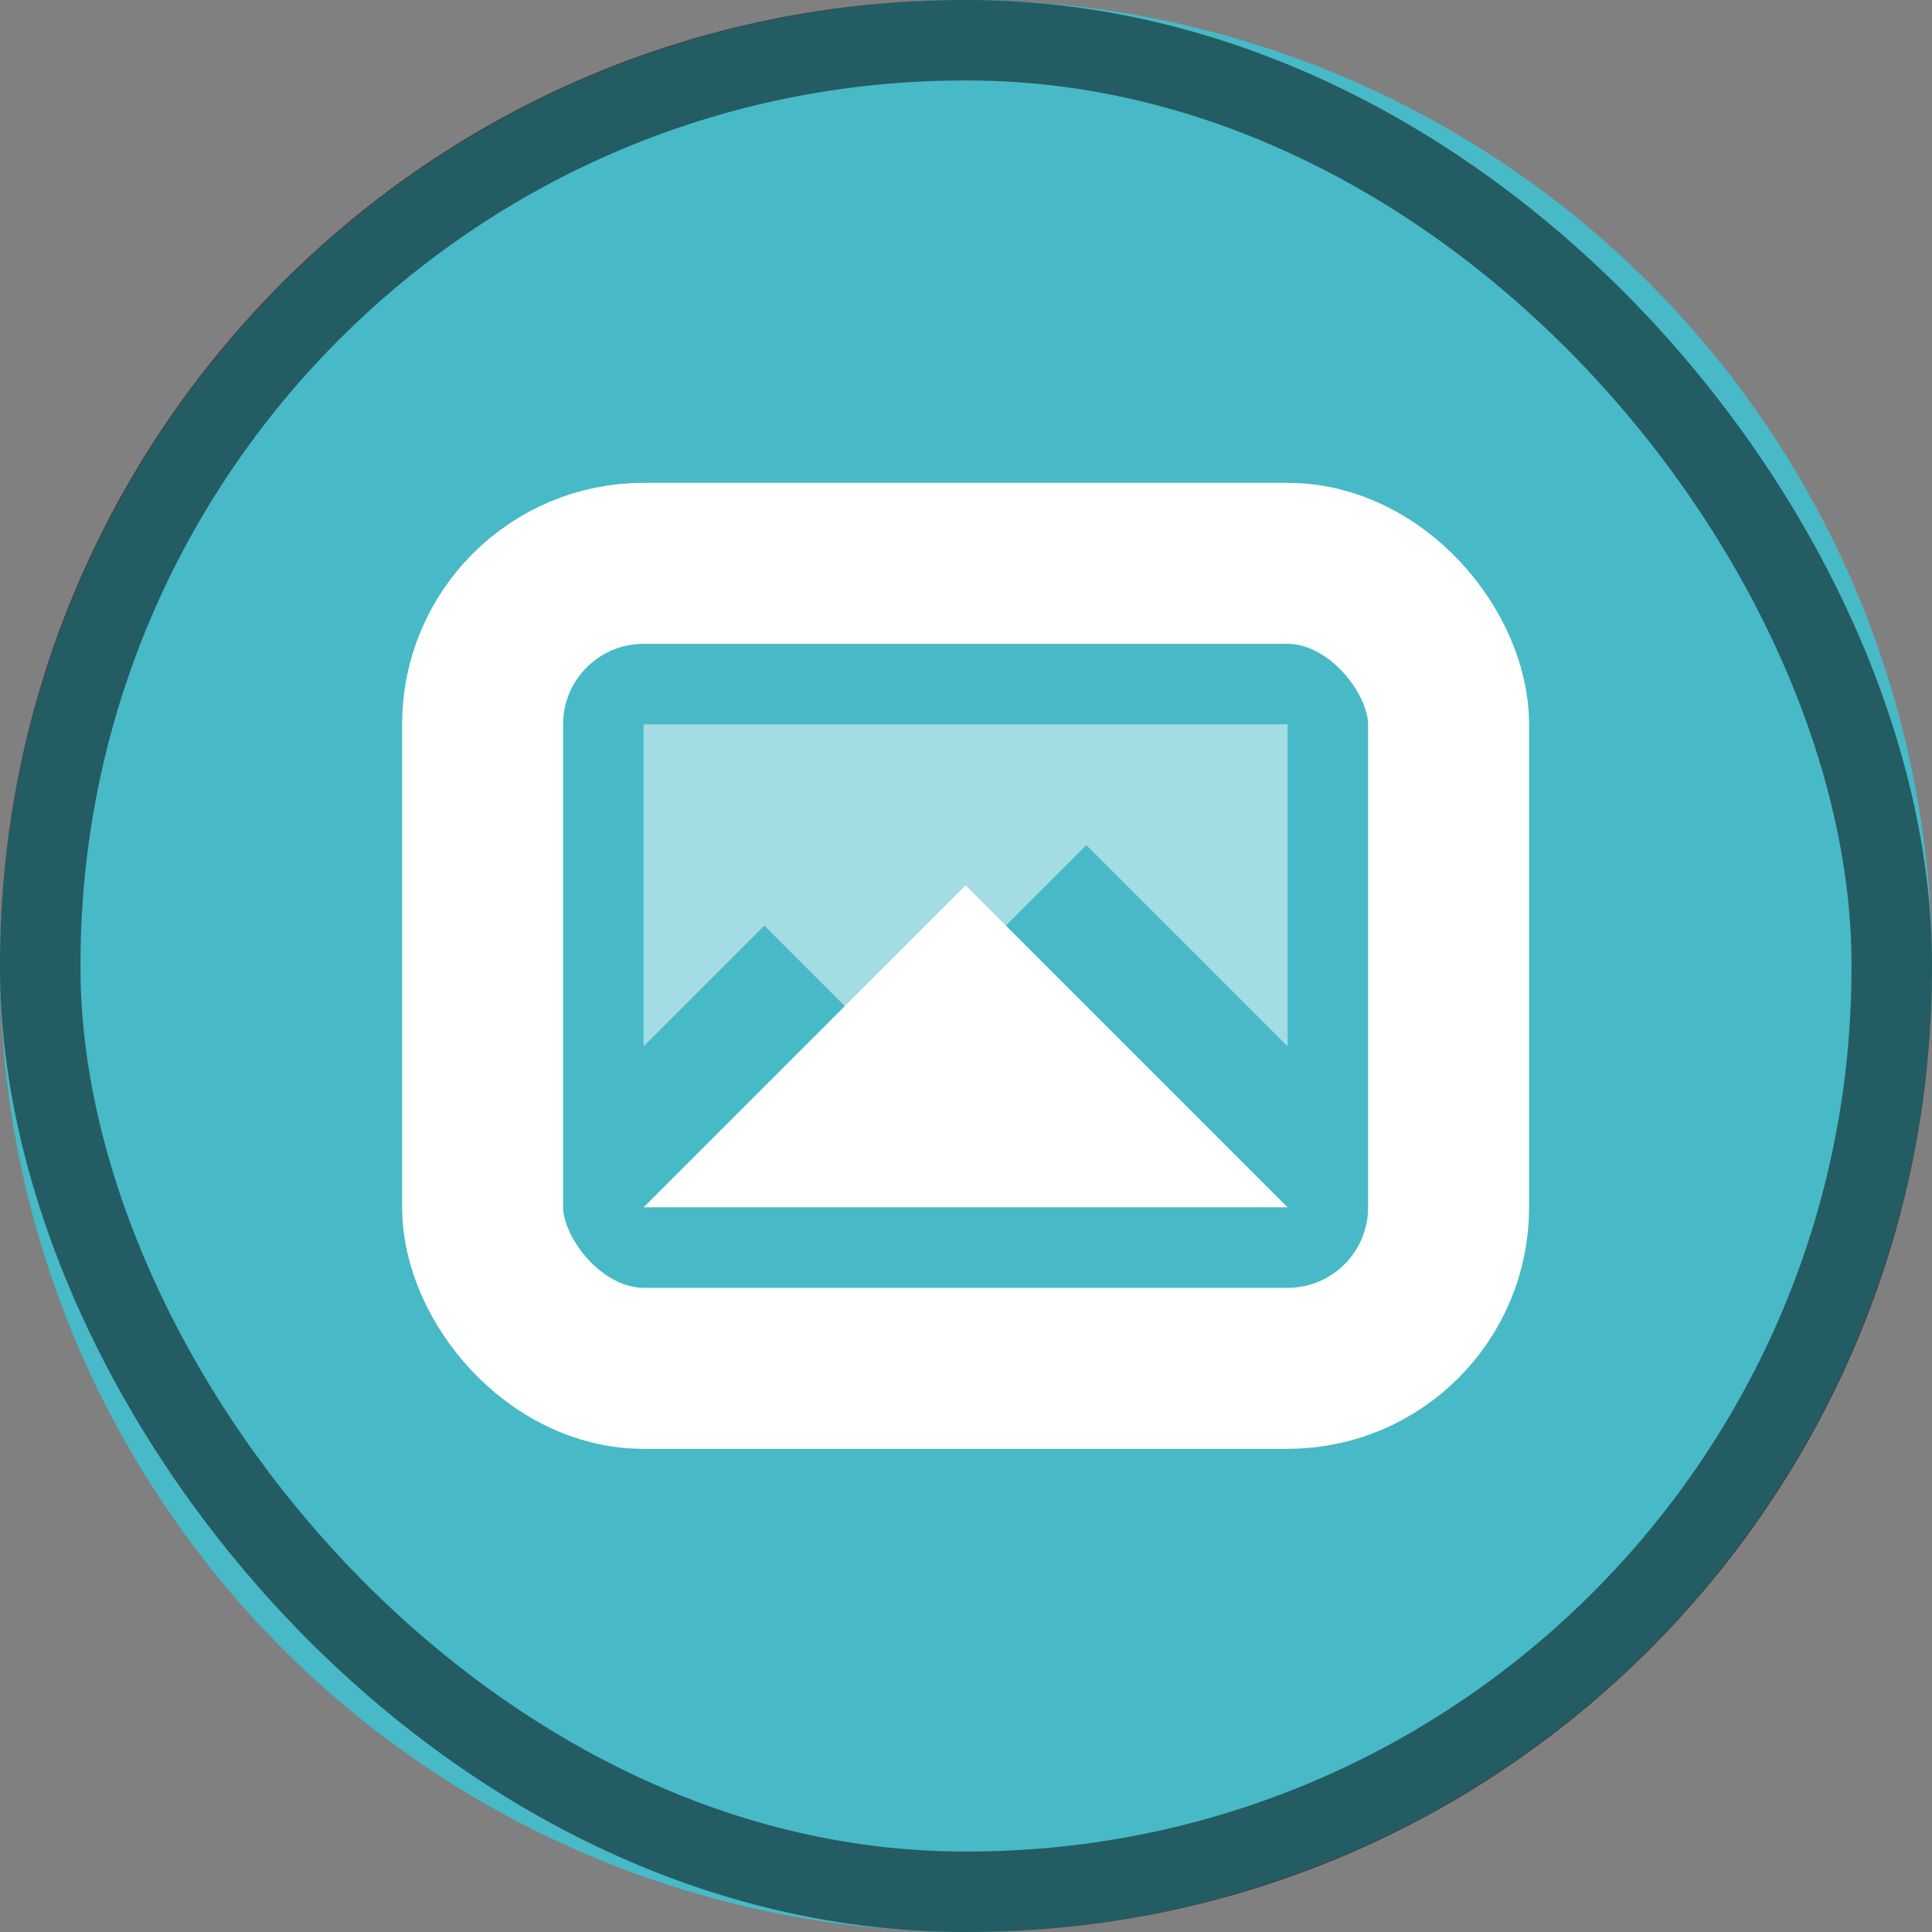 <svg version="1.0" viewBox="0 0 24 24" xmlns="http://www.w3.org/2000/svg"><rect x="0" y="0" width="24" height="24" fill="#808080" stroke="none"/><g transform="translate(-90 -260)"><rect transform="matrix(0 -1 -1 0 0 0)" x="-284" y="-66" width="16" height="16" rx="8" ry="8" fill="#48b9c7"/><rect transform="matrix(0 -1 -1 0 0 0)" x="-284" y="-24" width="8" height="8" rx="1" ry="1" fill="#48b9c7"/><circle cx="102" cy="272" r="12" fill="#48b9c7"/><rect x="192" y="238" width="44" height="46" ry="22" fill="#48b9c7"/><rect x="135" y="253" width="30" height="31" ry="15" fill="#48b9c7"/><path d="M150 253c-8.31 0-15 6.69-15 15v1c0 8.31 6.69 15 15 15s15-6.69 15-15v-1c0-8.31-6.69-15-15-15zm0 1a14 14 0 0 1 14 14 14 14 0 0 1-14 14 14 14 0 0 1-14-14 14 14 0 0 1 14-14z" fill-opacity=".502"/><rect x="260" y="222" width="60" height="62" ry="30" fill="#48b9c7"/><path d="M290 222c-16.62 0-30 13.38-30 30v2c0 16.62 13.38 30 30 30s30-13.38 30-30v-2c0-16.62-13.38-30-30-30zm0 1a29 29 0 0 1 29 29 29 29 0 0 1-29 29 29 29 0 0 1-29-29 29 29 0 0 1 29-29z" fill-opacity=".502"/><rect x="16.5" y="276.5" width="7" height="7" ry=".5" fill="none" stroke="#000" stroke-linecap="square" stroke-opacity=".502"/><rect x="50.5" y="268.5" width="15" height="15" ry="7.5" fill="none" stroke="#000" stroke-linecap="square" stroke-opacity=".502"/><rect x="90.5" y="260.5" width="23" height="23" ry="11.478" fill="none" stroke="#000" stroke-linecap="square" stroke-opacity=".502"/><path d="M214 238c-12.188 0-22 9.812-22 22v2c0 12.188 9.812 22 22 22s22-9.812 22-22v-2c0-12.188-9.812-22-22-22zm0 1a21 21 0 0 1 21 21 21 21 0 0 1-21 21 21 21 0 0 1-21-21 21 21 0 0 1 21-21z" fill-opacity=".502"/><g transform="translate(-28.815 48.368)"><rect x="124.81" y="218.63" width="12" height="10" ry="2" fill="none" stroke="#fff" stroke-linecap="round" stroke-width="2"/><path d="M126.81 220.63v4l1.5-1.5 1.5 1.5 2.5-2.5 2.5 2.5v-4z" fill="#fff" opacity=".5"/><path d="m130.81 222.63 4 4h-8z" fill="#fff"/></g><g transform="translate(19.185 44.368)"><rect x="124.81" y="218.63" width="12" height="10" ry="2" fill="none" stroke="#fff" stroke-linecap="round" stroke-width="2"/><path d="M126.81 220.63v4l1.5-1.5 1.5 1.5 2.5-2.5 2.5 2.5v-4z" fill="#fff" opacity=".5"/><path d="m130.81 222.63 4 4h-8z" fill="#fff"/></g><g transform="matrix(1.5 0 0 1.5 17.778 -74.449)"><rect x="125.15" y="218.63" width="11.333" height="10" ry="2" fill="none" stroke="#fff" stroke-linecap="round" stroke-width="2"/><path d="M126.81 220.3v4.333l1.5-1.5 1.5 1.5 2.5-2.5 2.5 2.5V220.3z" fill="#fff" opacity=".5"/><path d="m130.81 222.63 4 4.333h-8z" fill="#fff"/></g><g transform="matrix(2 0 0 2 28.371 -194.26)"><rect x="124.81" y="218.63" width="12" height="10" ry="2" fill="none" stroke="#fff" stroke-linecap="round" stroke-width="2"/><path d="M126.81 220.63v4l1.5-1.5 1.5 1.5 2.5-2.5 2.5 2.5v-4z" fill="#fff" opacity=".5"/><path d="m130.81 222.63 4 4h-8z" fill="#fff"/></g><g transform="translate(-72.815 52.368)"><rect x="125.31" y="219.13" width="11" height="9" ry="2" fill="none" stroke="#fff" stroke-linecap="round"/><path d="M126.81 220.63v4l1.5-1.5 1.5 1.5 2.5-2.5 2.5 2.5v-4z" fill="#fff" opacity=".5"/><path d="m130.81 222.63 4 4h-8z" fill="#fff"/></g><path d="M17 278v2.667l1.125-1 1.125 1L21.125 279 23 280.667V278z" fill="#fff" opacity=".5"/><path d="m20 279.33 3 2.667h-6z" fill="#fff"/></g></svg>